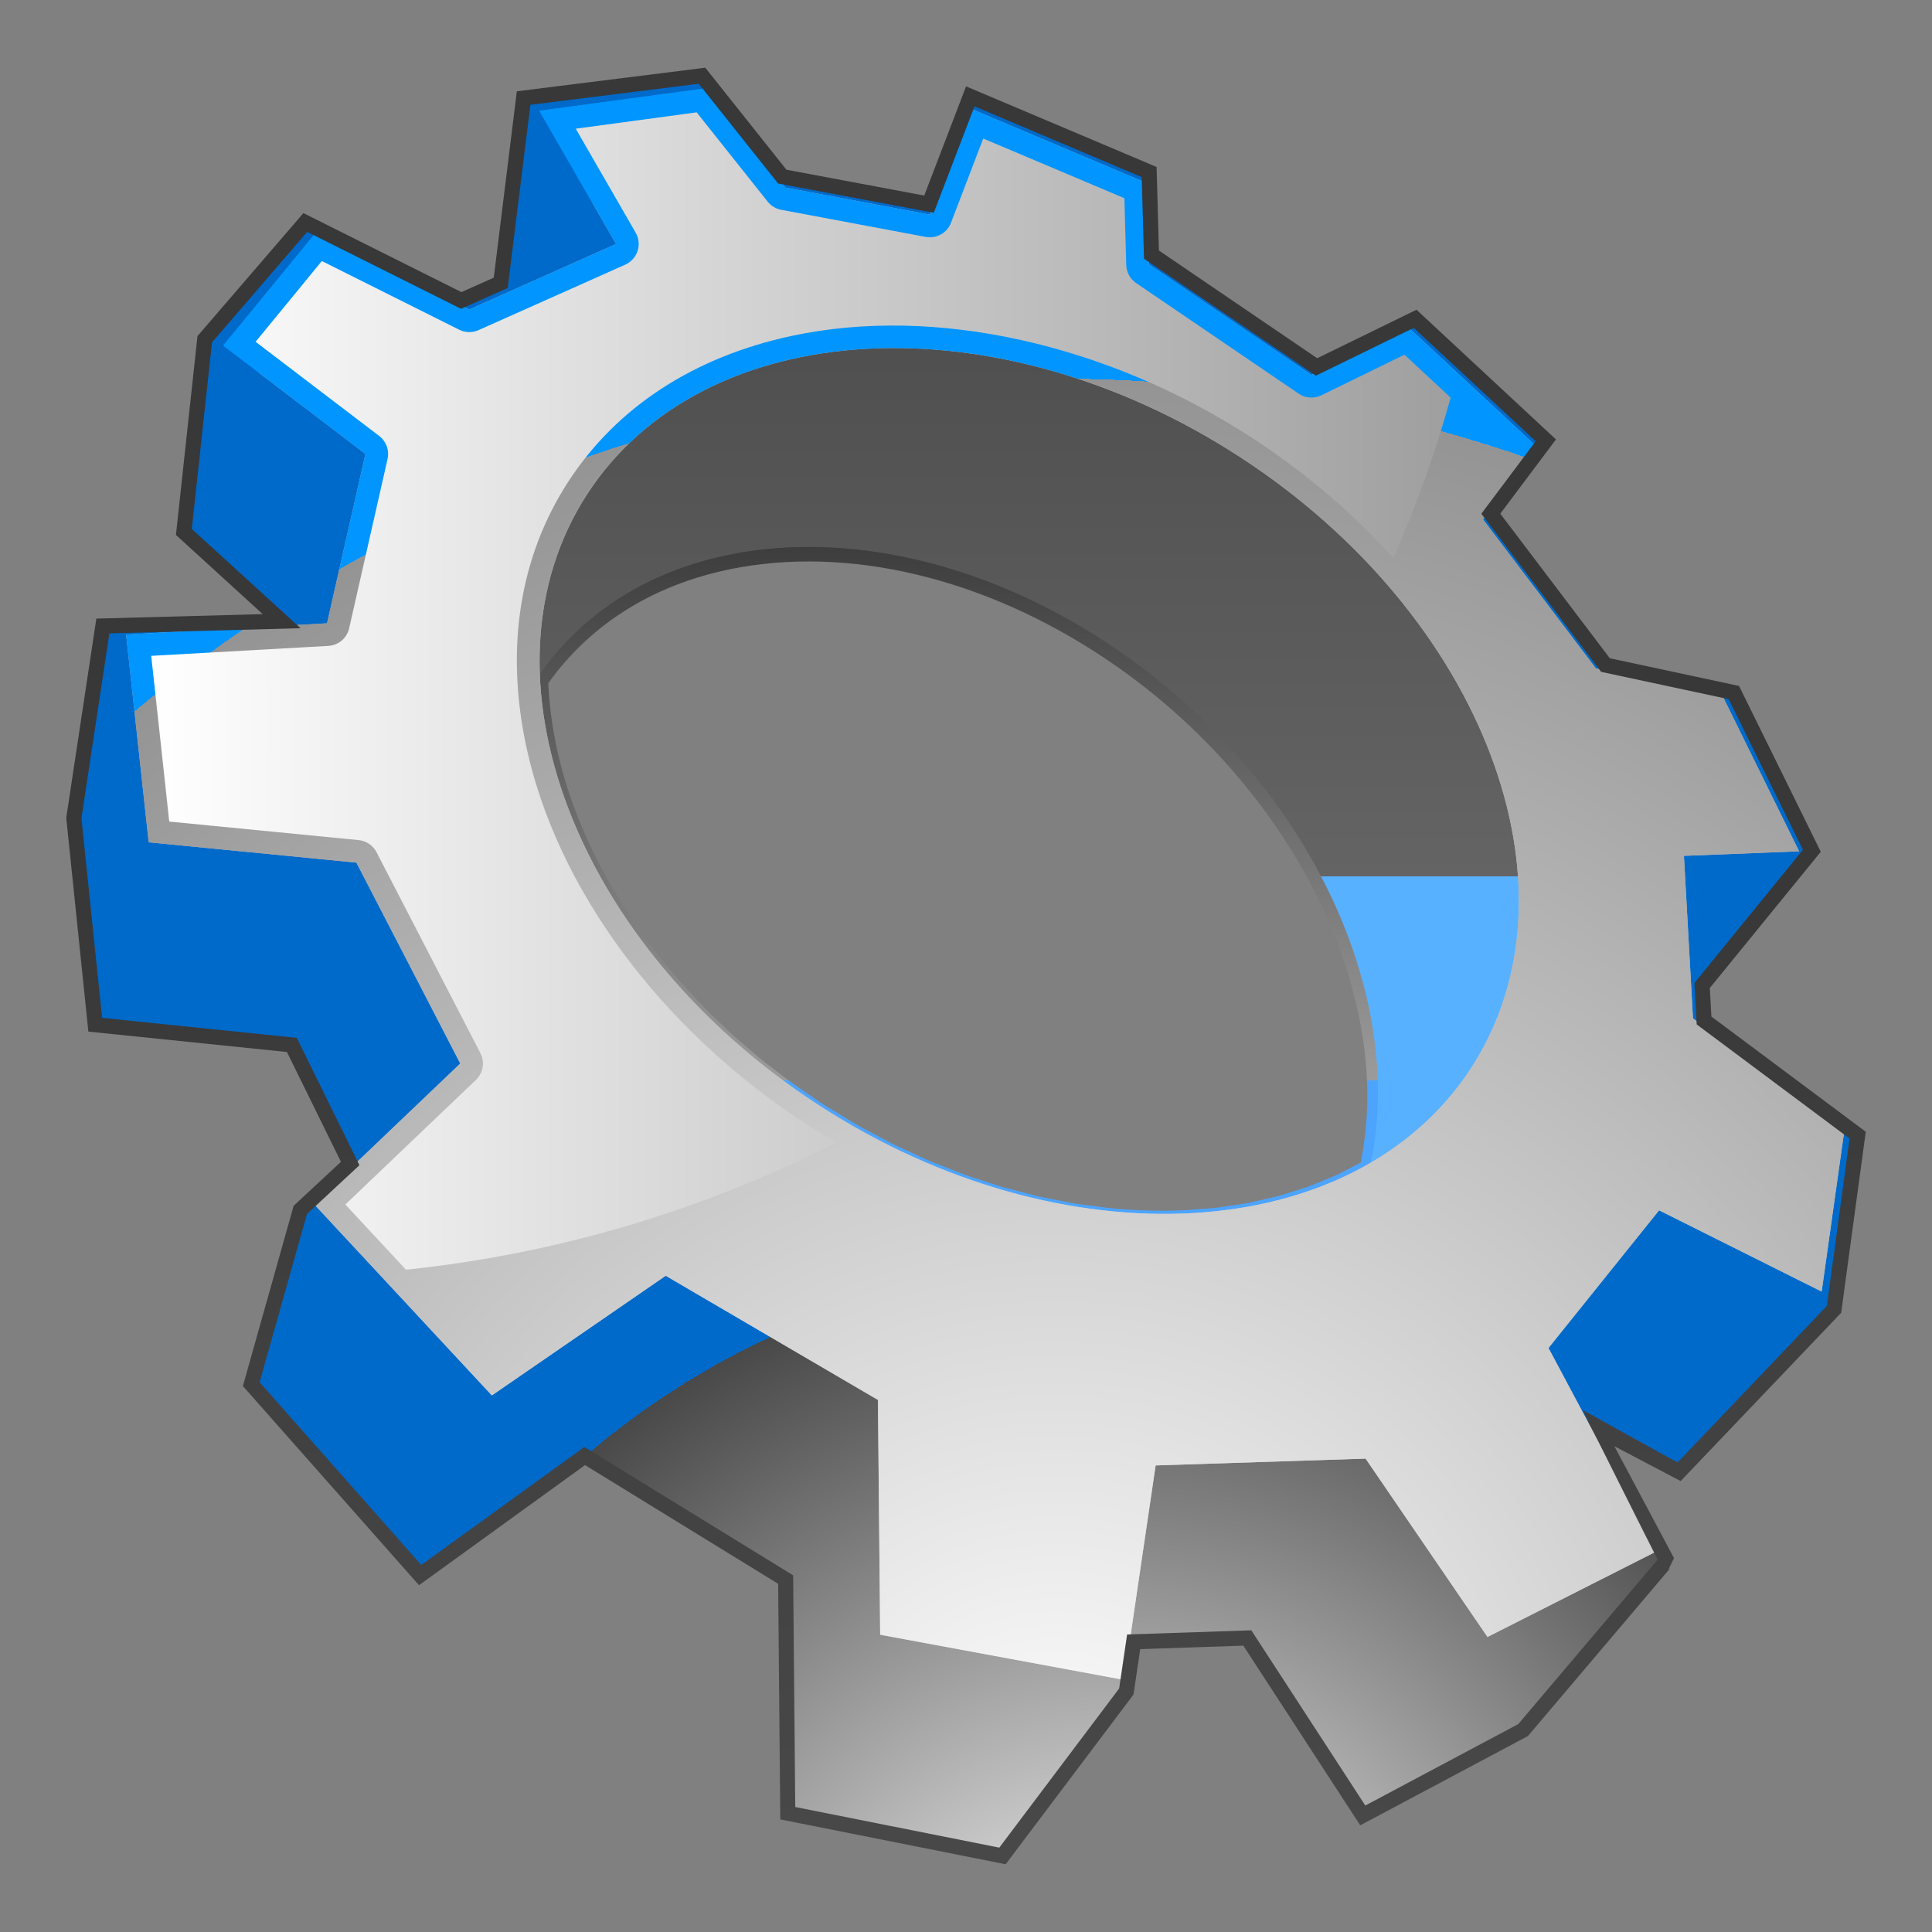 <?xml version="1.0" encoding="UTF-8" standalone="no"?>
<!-- Generator: Adobe Illustrator 10.0.3, SVG Export Plug-In . SVG Version: 3.0.0 Build 77)  -->
<svg
   xmlns:a="http://ns.adobe.com/AdobeSVGViewerExtensions/3.0/"
   xmlns:dc="http://purl.org/dc/elements/1.1/"
   xmlns:cc="http://web.resource.org/cc/"
   xmlns:rdf="http://www.w3.org/1999/02/22-rdf-syntax-ns#"
   xmlns:svg="http://www.w3.org/2000/svg"
   xmlns="http://www.w3.org/2000/svg"
   xmlns:xlink="http://www.w3.org/1999/xlink"
   xmlns:sodipodi="http://inkscape.sourceforge.net/DTD/sodipodi-0.dtd"
   xmlns:inkscape="http://www.inkscape.org/namespaces/inkscape"
   width="128"
   height="128"
   viewBox="0 0 128 128"
   overflow="visible"
   enable-background="new 0 0 128 128"
   xml:space="preserve"
   id="svg2493"
   sodipodi:version="0.32"
   inkscape:version="0.42"
   sodipodi:docname="execblack.svg"
   sodipodi:docbase="/lhome/eric/Fmgr"><rect x="0" y="0" width="128" height="128" fill="#808080" stroke="none"/><defs
   id="defs2550"><linearGradient
   inkscape:collect="always"
   xlink:href="#XMLID_1_"
   id="linearGradient4006"
   gradientUnits="userSpaceOnUse"
   x1="63.271"
   y1="34.586"
   x2="63.271"
   y2="71.584" /><radialGradient
   inkscape:collect="always"
   xlink:href="#XMLID_4_"
   id="radialGradient4008"
   gradientUnits="userSpaceOnUse"
   cx="80.671"
   cy="122.686"
   fx="80.671"
   fy="122.686"
   r="116.781" />
		<linearGradient
   y2="71.584"
   x2="63.271"
   y1="34.586"
   x1="63.271"
   gradientUnits="userSpaceOnUse"
   id="XMLID_1_">
			<stop
   id="stop2497"
   style="stop-color:#39393a;stop-opacity:1;"
   offset="0" />
			<stop
   id="stop2499"
   style="stop-color:#9b9b9b;stop-opacity:1;"
   offset="1" />
			<a:midPointStop
   style="stop-color:#003DC7"
   offset="0" />
			<a:midPointStop
   style="stop-color:#003DC7"
   offset="0.5" />
			<a:midPointStop
   style="stop-color:#4CA4FF"
   offset="1" />
		</linearGradient>
		
		
		<linearGradient
   xlink:href="#XMLID_1_"
   y2="58.083"
   x2="68.251"
   y1="-3.418"
   x1="68.251"
   gradientUnits="userSpaceOnUse"
   id="XMLID_2_"
   spreadMethod="pad">
			<stop
   id="stop2506"
   style="stop-color:#404040;stop-opacity:1;"
   offset="0" />
			<stop
   id="stop2508"
   style="stop-color:#646464;stop-opacity:1;"
   offset="1" />
			<a:midPointStop
   style="stop-color:#000051"
   offset="0" />
			<a:midPointStop
   style="stop-color:#000051"
   offset="0.5" />
			<a:midPointStop
   style="stop-color:#58B1FF"
   offset="1" />
		</linearGradient>
		
		
			<radialGradient
   gradientUnits="userSpaceOnUse"
   fy="136.784"
   fx="73.427"
   r="53.152"
   cy="136.784"
   cx="73.427"
   id="XMLID_3_">
			<stop
   id="stop2513"
   style="stop-color:#FFFFFF"
   offset="0" />
			<stop
   id="stop2515"
   style="stop-color:#494949;stop-opacity:1;"
   offset="1" />
			<a:midPointStop
   style="stop-color:#FFFFFF"
   offset="0" />
			<a:midPointStop
   style="stop-color:#FFFFFF"
   offset="0.5" />
			<a:midPointStop
   style="stop-color:#006ACA"
   offset="1" />
		</radialGradient>
		
		
			<radialGradient
   gradientUnits="userSpaceOnUse"
   fy="122.686"
   fx="80.671"
   r="116.781"
   cy="122.686"
   cx="80.671"
   id="XMLID_4_">
			<stop
   id="stop2520"
   style="stop-color:#cfcfcf;stop-opacity:1;"
   offset="0" />
			<stop
   id="stop2522"
   style="stop-color:#b0b0b0;stop-opacity:1;"
   offset="1" />
			<a:midPointStop
   style="stop-color:#CAFFFF"
   offset="0" />
			<a:midPointStop
   style="stop-color:#CAFFFF"
   offset="0.5" />
			<a:midPointStop
   style="stop-color:#0090FF"
   offset="1" />
		</radialGradient>
		
		
			<radialGradient
   xlink:href="#XMLID_4_"
   gradientUnits="userSpaceOnUse"
   fy="120.588"
   fx="69.948"
   r="95.498"
   cy="120.588"
   cx="69.948"
   id="XMLID_5_"
   spreadMethod="pad">
			<stop
   id="stop2527"
   style="stop-color:#FFFFFF"
   offset="0" />
			<stop
   id="stop2529"
   style="stop-color:#949494;stop-opacity:1;"
   offset="1" />
			<a:midPointStop
   style="stop-color:#FFFFFF"
   offset="0" />
			<a:midPointStop
   style="stop-color:#FFFFFF"
   offset="0.5" />
			<a:midPointStop
   style="stop-color:#0095FF"
   offset="1" />
		</radialGradient>
		
		<linearGradient
   y2="145.082"
   x2="63.999"
   y1="59.084"
   x1="63.999"
   gradientUnits="userSpaceOnUse"
   id="XMLID_6_">
			<stop
   id="stop2534"
   style="stop-color:#383838;stop-opacity:1;"
   offset="0" />
			<stop
   id="stop2536"
   style="stop-color:#4e4e4e;stop-opacity:1;"
   offset="1" />
			<a:midPointStop
   style="stop-color:#003DC7"
   offset="0" />
			<a:midPointStop
   style="stop-color:#003DC7"
   offset="0.5" />
			<a:midPointStop
   style="stop-color:#4CA4FF"
   offset="1" />
		</linearGradient>
		
		
			<radialGradient
   gradientUnits="userSpaceOnUse"
   fy="-11.376"
   fx="-11.043"
   r="103.43"
   cy="-11.376"
   cx="-11.043"
   id="XMLID_7_"
   xlink:href="#XMLID_4_">
			<stop
   id="stop2541"
   style="stop-color:#FFFFFF"
   offset="0" />
			<stop
   id="stop2543"
   style="stop-color:#9f9f9f;stop-opacity:1;"
   offset="1" />
			<a:midPointStop
   style="stop-color:#FFFFFF"
   offset="0" />
			<a:midPointStop
   style="stop-color:#FFFFFF"
   offset="0.5" />
			<a:midPointStop
   style="stop-color:#8BCEFF"
   offset="1" />
		</radialGradient>
		
		
	<radialGradient
   inkscape:collect="always"
   xlink:href="#XMLID_4_"
   id="radialGradient4036"
   gradientUnits="userSpaceOnUse"
   cx="80.671"
   cy="122.686"
   fx="80.671"
   fy="122.686"
   r="116.781" /><linearGradient
   inkscape:collect="always"
   xlink:href="#XMLID_1_"
   id="linearGradient4042"
   gradientUnits="userSpaceOnUse"
   x1="63.271"
   y1="34.586"
   x2="63.271"
   y2="71.584" /><linearGradient
   inkscape:collect="always"
   xlink:href="#XMLID_7_"
   id="linearGradient4044"
   x1="10.019"
   y1="45.783"
   x2="96.111"
   y2="45.783"
   gradientUnits="userSpaceOnUse" /></defs><sodipodi:namedview
   inkscape:window-height="658"
   inkscape:window-width="860"
   inkscape:pageshadow="2"
   inkscape:pageopacity="0.0"
   borderopacity="1.0"
   bordercolor="#666666"
   pagecolor="#ffffff"
   id="base"
   inkscape:zoom="2.8203125"
   inkscape:cx="64.000000"
   inkscape:cy="45.417117"
   inkscape:window-x="395"
   inkscape:window-y="113"
   inkscape:current-layer="svg2493" />
	<g
   id="g4046"><path
     d="M 48.859,36.605 C 43.103,37.617 38.447,40.458 35.394,44.82 L 35.298,44.957 L 35.306,45.127 C 35.423,48.284 36.152,51.535 37.472,54.791 L 37.523,54.913 C 38.033,56.154 38.634,57.404 39.313,58.63 C 39.314,58.631 39.392,58.77 39.392,58.77 C 39.429,58.834 40.423,60.504 40.423,60.504 C 40.466,60.57 40.517,60.65 40.517,60.65 L 41.712,62.42 C 41.776,62.506 41.829,62.578 41.829,62.578 L 42.979,64.089 L 43.25,64.428 C 44.139,65.523 45.101,66.594 46.107,67.609 C 46.107,67.611 46.484,67.982 46.484,67.982 C 46.484,67.984 47.773,69.205 47.773,69.205 L 48.107,69.514 C 48.108,69.514 49.768,70.93 49.768,70.93 L 50.135,71.219 C 50.136,71.219 51.563,72.315 51.563,72.315 L 52.064,72.68 C 52.065,72.68 53.929,73.963 53.929,73.963 L 56.066,75.262 C 56.102,75.283 56.56,75.547 56.56,75.547 L 58.693,76.68 L 58.964,76.811 C 58.965,76.811 60.934,77.715 60.934,77.715 L 61.403,77.918 C 61.404,77.918 63.564,78.762 63.564,78.762 L 63.962,78.901 L 63.958,78.899 L 65.914,79.534 C 65.917,79.534 66.286,79.643 66.286,79.643 C 66.288,79.645 68.465,80.207 68.465,80.207 C 68.468,80.207 68.912,80.305 68.912,80.305 L 70.965,80.703 C 71.017,80.713 71.144,80.734 71.144,80.734 C 71.145,80.734 73.331,81.019 73.331,81.019 L 73.762,81.06 C 75.213,81.191 76.664,81.236 78.076,81.191 L 78.45,81.179 C 78.452,81.179 80.547,81.025 80.547,81.025 C 80.635,81.015 80.676,81.009 80.676,81.009 L 82.633,80.72 C 82.638,80.718 82.917,80.669 82.917,80.669 L 84.903,80.218 L 85.105,80.159 C 85.107,80.159 86.918,79.587 86.918,79.587 C 86.983,79.567 87.076,79.536 87.076,79.536 C 87.08,79.534 88.896,78.786 88.896,78.786 C 88.893,78.786 89.05,78.714 89.05,78.714 C 89.144,78.669 90.864,77.773 90.864,77.773 L 91.073,77.664 L 91.101,77.445 C 93.501,65.89 86.715,51.879 74.597,43.368 C 66.434,37.631 57.051,35.166 48.859,36.605 z M 49.032,37.586 C 56.965,36.191 66.076,38.597 74.029,44.184 C 84.255,51.365 90.591,62.53 90.591,72.652 C 90.591,74.138 90.432,75.599 90.151,77.025 C 89.827,77.193 88.722,77.769 88.722,77.769 C 88.622,77.816 88.486,77.88 88.486,77.88 C 88.484,77.882 86.741,78.597 86.741,78.597 C 86.674,78.62 86.589,78.65 86.589,78.65 C 86.587,78.65 84.845,79.199 84.845,79.199 L 84.633,79.26 L 82.732,79.692 L 82.454,79.741 C 82.458,79.741 80.563,80.02 80.563,80.02 C 80.501,80.028 80.45,80.036 80.45,80.036 C 80.443,80.036 78.412,80.184 78.412,80.184 L 78.048,80.196 C 76.677,80.241 75.265,80.196 73.854,80.069 C 73.852,80.069 73.436,80.03 73.436,80.03 L 71.307,79.753 L 71.13,79.722 L 69.127,79.333 C 69.124,79.331 68.691,79.237 68.691,79.237 L 66.568,78.688 L 66.2,78.579 L 64.292,77.96 L 63.903,77.825 L 61.791,77 L 61.332,76.801 L 59.404,75.916 L 59.138,75.787 C 59.137,75.787 57.05,74.676 57.05,74.676 C 57.048,74.676 56.603,74.422 56.603,74.422 C 56.566,74.401 54.474,73.127 54.474,73.127 L 52.648,71.871 L 52.156,71.514 L 50.759,70.442 L 50.399,70.159 L 48.774,68.77 L 48.448,68.471 L 47.187,67.274 L 46.818,66.909 C 45.834,65.915 44.894,64.87 44.026,63.803 L 43.76,63.47 L 42.638,61.995 C 42.576,61.911 42.522,61.839 42.522,61.839 L 41.356,60.114 C 41.315,60.048 41.265,59.968 41.265,59.968 L 40.297,58.347 C 40.258,58.278 40.184,58.148 40.184,58.148 C 39.526,56.957 38.94,55.741 38.446,54.539 L 38.397,54.419 C 37.143,51.329 36.457,48.251 36.325,45.263 C 39.223,41.201 43.605,38.54 49.032,37.586 z "
     id="path2501"
     style="fill:url(#linearGradient4042)" /><path
     d="M 120.214,56.626 L 114.656,56.578 L 112.29,56.672 L 112.769,65.291 L 120.214,56.626 z "
     id="path2503"
     style="fill:#ffffff" /><path
     d="M 82.396,29.821 C 65.97,19.158 46.313,20.28 38.492,32.327 C 36.008,36.154 35.021,40.624 35.351,45.281 C 42.568,34.05 59.906,33.129 74.437,43.336 C 86.959,52.129 93.355,66.35 90.7,77.602 C 93.643,75.991 96.139,73.772 97.973,70.942 C 105.798,58.895 98.821,40.483 82.396,29.821 z "
     id="path2510"
     style="fill:url(#XMLID_2_)" /><path
     d="M 19.898,80.158 L 16.646,91.703 L 27.834,104.355 L 38.738,96.464 L 52.05,104.65 L 52.191,120.129 L 66.416,122.961 L 74.622,112.066 L 75.108,108.775 L 82.638,108.521 L 90.286,120.277 L 100.907,114.623 L 110.291,103.555 L 110.289,103.553 L 110.466,103.463 L 105.751,94.619 L 111.245,97.508 L 121.508,86.746 L 123.075,75.207 L 112.896,67.609 L 112.768,65.291 L 120.038,56.367 L 114.872,45.884 L 106.365,44.062 L 98.769,34.036 L 102.415,29.174 L 93.756,21.122 L 87.224,24.311 L 76.286,16.868 L 76.134,11.398 L 64.283,6.385 L 61.549,13.526 L 51.825,11.702 L 46.508,5.018 L 34.691,6.497 L 33.174,18.738 L 30.558,19.907 L 20.227,14.74 L 13.565,22.476 L 12.184,35.243 L 18.659,41.153 L 6.816,41.473 L 4.893,54.197 L 6.309,67.891 L 19.337,69.229 L 23.201,77.086 L 19.898,80.158 z M 97.974,70.941 C 90.155,82.992 70.498,84.115 54.073,73.451 C 37.647,62.787 30.672,44.377 38.493,32.326 C 46.314,20.279 65.971,19.157 82.396,29.82 C 98.821,40.483 105.798,58.895 97.974,70.941 z "
     id="path2517"
     style="fill:url(#XMLID_3_)" /><path
     d="M 112.163,67.471 L 111.564,56.702 L 119.194,56.401 L 114.108,46.08 L 105.732,44.286 L 98.253,34.414 L 101.843,29.627 L 93.318,21.698 L 86.886,24.841 L 76.115,17.511 L 75.967,12.126 L 64.297,7.192 L 61.606,14.221 L 52.034,12.427 L 46.799,5.844 L 35.73,7.339 L 40.814,16.164 L 31.091,20.503 L 20.921,15.417 L 14.788,22.895 L 24.212,30.076 L 21.667,41.295 L 8.355,42.041 L 9.852,55.805 L 23.613,57.15 L 30.494,70.461 L 20.771,79.738 L 32.587,92.449 L 44.105,84.521 L 58.166,92.748 L 58.314,108.305 L 74.469,111.297 L 76.563,97.088 L 90.474,96.637 L 98.551,108.453 L 109.77,102.771 L 102.59,89.308 L 109.918,80.185 L 120.689,85.57 L 122.184,74.949 L 112.163,67.471 z M 97.47,70.752 C 89.772,82.613 70.417,83.719 54.246,73.221 C 38.072,62.723 31.204,44.596 38.905,32.733 C 46.605,20.87 65.959,19.764 82.131,30.263 C 98.304,40.764 105.171,58.889 97.47,70.752 z "
     id="path2524"
     style="fill:url(#radialGradient4036)" /><path
     d="M 112.163,67.471 L 111.564,56.702 L 119.194,56.401 L 114.108,46.08 L 105.732,44.286 L 98.253,34.414 L 101.843,29.627 L 93.318,21.698 L 86.886,24.841 L 76.115,17.511 L 75.967,12.126 L 64.297,7.192 L 61.606,14.221 L 52.034,12.427 L 46.799,5.844 L 35.73,7.339 L 40.814,16.164 L 31.091,20.503 L 20.921,15.417 L 14.788,22.895 L 24.212,30.076 L 21.667,41.295 L 8.355,42.041 L 9.852,55.805 L 23.613,57.15 L 30.494,70.461 L 20.771,79.738 L 32.587,92.449 L 44.105,84.521 L 58.166,92.748 L 58.314,108.305 L 74.469,111.297 L 76.563,97.088 L 90.474,96.637 L 98.551,108.453 L 109.77,102.771 L 102.59,89.308 L 109.918,80.185 L 120.689,85.57 L 122.184,74.949 L 112.163,67.471 z M 97.47,70.752 C 89.772,82.613 70.417,83.719 54.246,73.221 C 38.072,62.723 31.204,44.596 38.905,32.733 C 46.605,20.87 65.959,19.764 82.131,30.263 C 98.304,40.764 105.171,58.889 97.47,70.752 z "
     id="path2531"
     style="fill:url(#XMLID_5_)" /><path
     d="M 46.446,4.521 L 34.242,6.049 C 34.242,6.049 32.779,17.861 32.713,18.396 C 32.333,18.566 30.895,19.208 30.57,19.353 C 30.164,19.15 20.101,14.119 20.101,14.119 L 13.083,22.268 L 11.657,35.442 C 11.657,35.442 16.054,39.455 17.405,40.687 C 15.418,40.741 6.384,40.984 6.384,40.984 L 4.389,54.185 L 5.854,68.346 C 5.854,68.346 18.483,69.645 19.01,69.698 C 19.23,70.145 22.297,76.384 22.588,76.973 C 22.129,77.401 19.455,79.887 19.455,79.887 L 16.092,91.83 L 27.76,105.025 C 27.76,105.025 38.246,97.439 38.76,97.066 C 39.295,97.394 51.11,104.658 51.554,104.931 C 51.559,105.464 51.696,120.54 51.696,120.54 L 66.627,123.513 L 75.099,112.265 C 75.099,112.265 75.451,109.892 75.543,109.259 C 76.258,109.236 81.882,109.046 82.374,109.029 C 82.67,109.484 90.119,120.933 90.119,120.933 L 101.228,115.019 L 110.674,103.876 L 110.539,103.987 L 110.908,103.227 C 110.908,103.227 108.031,97.829 106.958,95.817 C 108.525,96.641 111.348,98.124 111.348,98.124 L 121.983,86.974 L 123.612,74.982 C 123.612,74.982 113.746,67.619 113.384,67.349 C 113.365,67.005 113.295,65.745 113.28,65.456 C 113.516,65.165 120.631,56.433 120.631,56.433 L 115.216,45.445 C 115.216,45.445 107.002,43.685 106.654,43.611 C 106.443,43.333 99.82,34.59 99.398,34.033 C 99.795,33.502 103.087,29.113 103.087,29.113 L 93.847,20.521 C 93.847,20.521 87.748,23.499 87.267,23.734 C 86.818,23.428 77.178,16.868 76.781,16.598 C 76.767,16.134 76.627,11.062 76.627,11.062 L 64.004,5.722 C 64.004,5.722 61.5,12.261 61.233,12.957 C 60.496,12.819 52.44,11.308 52.103,11.244 C 51.881,10.965 46.727,4.486 46.727,4.486 L 46.446,4.521 z M 46.292,5.548 C 46.619,5.959 51.55,12.158 51.55,12.158 L 61.866,14.094 C 61.866,14.094 64.244,7.887 64.565,7.047 C 65.42,7.409 75.103,11.505 75.642,11.734 C 75.659,12.303 75.792,17.138 75.792,17.138 L 87.183,24.888 C 87.183,24.888 93.107,21.995 93.667,21.722 C 94.122,22.145 101.154,28.684 101.745,29.234 C 101.282,29.851 98.143,34.037 98.143,34.037 L 106.079,44.512 C 106.079,44.512 114.083,46.226 114.53,46.322 C 114.73,46.727 119.184,55.767 119.447,56.3 C 119.064,56.77 112.259,65.125 112.259,65.125 L 112.41,67.871 C 112.41,67.871 122.09,75.096 122.54,75.432 C 122.466,75.979 121.075,86.215 121.034,86.52 C 120.821,86.743 111.633,96.377 111.143,96.889 C 110.554,96.58 104.85,93.41 104.85,93.41 C 104.85,93.41 109.461,102.642 109.826,103.326 C 109.676,103.504 100.709,114.084 100.588,114.226 C 100.428,114.312 91.197,119.224 90.455,119.621 C 89.988,118.902 82.903,108.012 82.903,108.012 L 74.674,108.289 C 74.674,108.289 74.18,111.635 74.146,111.867 C 73.999,112.062 66.562,121.935 66.206,122.41 C 65.633,122.295 53.424,119.865 52.687,119.719 C 52.68,118.948 52.548,104.369 52.548,104.369 L 38.714,95.865 C 38.714,95.865 28.594,103.187 27.907,103.683 C 27.348,103.05 17.541,91.96 17.2,91.576 C 17.341,91.08 20.267,80.685 20.341,80.428 C 20.533,80.248 23.813,77.199 23.813,77.199 L 19.664,68.76 C 19.664,68.76 7.523,67.512 6.765,67.434 C 6.686,66.676 5.409,54.331 5.397,54.209 C 5.415,54.089 7.133,42.732 7.249,41.962 C 8.028,41.941 19.913,41.62 19.913,41.62 C 19.913,41.62 13.061,35.368 12.708,35.046 C 12.761,34.567 14.013,22.982 14.046,22.686 C 14.234,22.466 19.89,15.9 20.352,15.363 C 21.003,15.688 30.547,20.461 30.547,20.461 L 33.638,19.08 C 33.638,19.08 35.05,7.67 35.14,6.946 C 35.845,6.856 45.778,5.613 46.292,5.548 z "
     id="path2538"
     style="fill:url(#XMLID_6_)" /><path
     d="M 53.429,74.479 C 43.811,68.237 36.867,58.862 34.856,49.407 C 33.473,42.908 34.438,36.86 37.647,31.917 C 40.856,26.973 45.987,23.629 52.487,22.247 C 61.943,20.235 73.331,22.762 82.948,29.006 C 86.534,31.334 89.664,34.038 92.312,36.964 C 93.827,33.544 95.096,29.996 96.111,26.345 C 94.805,25.131 93.569,23.981 93.05,23.499 C 91.694,24.162 87.544,26.189 87.544,26.189 C 87.061,26.425 86.487,26.384 86.042,26.082 L 75.271,18.752 C 74.873,18.481 74.628,18.035 74.616,17.553 C 74.616,17.553 74.529,14.432 74.494,13.132 C 73.178,12.576 67.153,10.028 65.142,9.178 C 64.443,11.005 63.006,14.757 63.006,14.757 C 62.747,15.433 62.041,15.828 61.329,15.695 L 51.757,13.9 C 51.403,13.834 51.084,13.642 50.86,13.359 C 50.86,13.359 47.012,8.521 46.155,7.443 C 45.026,7.596 40.71,8.179 38.145,8.526 C 39.504,10.886 42.114,15.415 42.114,15.415 C 42.247,15.645 42.315,15.903 42.315,16.164 C 42.315,16.32 42.29,16.476 42.241,16.627 C 42.11,17.031 41.813,17.36 41.427,17.533 L 31.704,21.872 C 31.294,22.055 30.824,22.045 30.423,21.844 C 30.423,21.844 23.038,18.151 21.323,17.294 C 20.37,18.455 18.119,21.2 16.934,22.644 C 18.801,24.066 25.122,28.883 25.122,28.883 C 25.499,29.17 25.714,29.614 25.714,30.076 C 25.714,30.186 25.701,30.297 25.677,30.408 L 23.132,41.627 C 22.985,42.28 22.422,42.756 21.753,42.793 C 21.753,42.793 12.471,43.314 10.019,43.451 C 10.261,45.672 11.021,52.668 11.213,54.431 C 13.231,54.628 23.76,55.658 23.76,55.658 C 24.267,55.707 24.713,56.01 24.947,56.462 L 31.828,69.774 C 31.941,69.991 31.996,70.227 31.996,70.462 C 31.996,70.862 31.836,71.257 31.531,71.548 C 31.531,71.548 24.576,78.183 22.881,79.802 C 23.531,80.501 25.145,82.238 26.897,84.122 C 37.091,83.054 46.709,80.12 55.409,75.692 C 54.74,75.303 54.08,74.902 53.429,74.479 z "
     id="path2545"
     style="fill:url(#linearGradient4044);fill-opacity:1.0" /><path
     d="M 128,128 L 0,128 L 0,0 L 128,0 L 128,128 z "
     id="path2547"
     style="fill:none" /></g>
</svg>